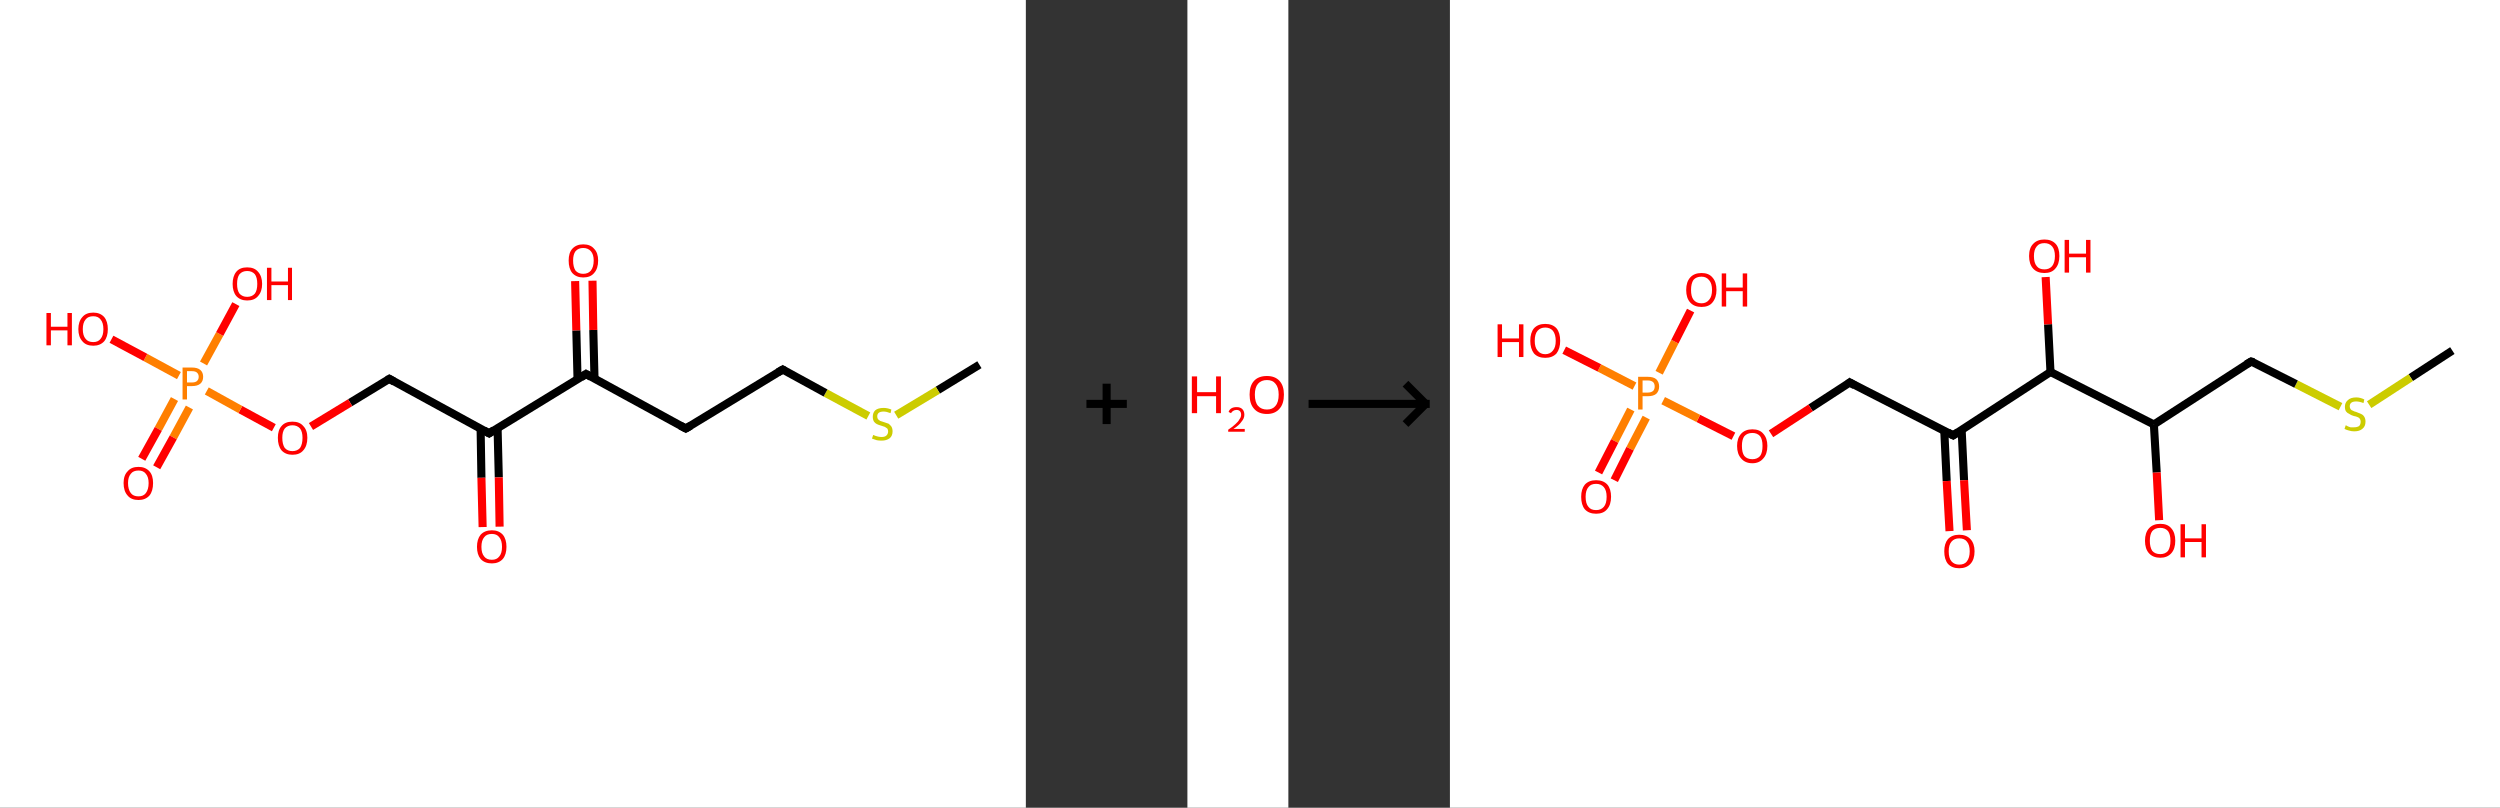 <?xml version='1.0' encoding='ASCII' standalone='yes'?>
<svg xmlns="http://www.w3.org/2000/svg" xmlns:xlink="http://www.w3.org/1999/xlink" version="1.1" width="619.0px" viewBox="0 0 619.0 200.0" height="200.0px">
  <rect x="0" y="0" width="619.0" height="200.0" fill="#333333" stroke="none"/>
  <g>
    <g transform="translate(0, 0) scale(1 1) "><!-- END OF HEADER -->
<rect style="opacity:1.0;fill:#FFFFFF;stroke:none" width="254.0" height="200.0" x="0.0" y="0.0"> </rect>
<path class="bond-0 atom-0 atom-1" d="M 242.5,90.3 L 232.2,96.6" style="fill:none;fill-rule:evenodd;stroke:#000000;stroke-width:2.0px;stroke-linecap:butt;stroke-linejoin:miter;stroke-opacity:1"/>
<path class="bond-0 atom-0 atom-1" d="M 232.2,96.6 L 221.9,102.8" style="fill:none;fill-rule:evenodd;stroke:#CCCC00;stroke-width:2.0px;stroke-linecap:butt;stroke-linejoin:miter;stroke-opacity:1"/>
<path class="bond-1 atom-1 atom-2" d="M 215.0,103.0 L 204.4,97.3" style="fill:none;fill-rule:evenodd;stroke:#CCCC00;stroke-width:2.0px;stroke-linecap:butt;stroke-linejoin:miter;stroke-opacity:1"/>
<path class="bond-1 atom-1 atom-2" d="M 204.4,97.3 L 193.8,91.5" style="fill:none;fill-rule:evenodd;stroke:#000000;stroke-width:2.0px;stroke-linecap:butt;stroke-linejoin:miter;stroke-opacity:1"/>
<path class="bond-2 atom-2 atom-3" d="M 193.8,91.5 L 169.8,106.1" style="fill:none;fill-rule:evenodd;stroke:#000000;stroke-width:2.0px;stroke-linecap:butt;stroke-linejoin:miter;stroke-opacity:1"/>
<path class="bond-3 atom-3 atom-4" d="M 169.8,106.1 L 145.1,92.6" style="fill:none;fill-rule:evenodd;stroke:#000000;stroke-width:2.0px;stroke-linecap:butt;stroke-linejoin:miter;stroke-opacity:1"/>
<path class="bond-4 atom-4 atom-5" d="M 147.2,93.8 L 146.9,81.7" style="fill:none;fill-rule:evenodd;stroke:#000000;stroke-width:2.0px;stroke-linecap:butt;stroke-linejoin:miter;stroke-opacity:1"/>
<path class="bond-4 atom-4 atom-5" d="M 146.9,81.7 L 146.7,69.5" style="fill:none;fill-rule:evenodd;stroke:#FF0000;stroke-width:2.0px;stroke-linecap:butt;stroke-linejoin:miter;stroke-opacity:1"/>
<path class="bond-4 atom-4 atom-5" d="M 143.0,93.9 L 142.7,81.8" style="fill:none;fill-rule:evenodd;stroke:#000000;stroke-width:2.0px;stroke-linecap:butt;stroke-linejoin:miter;stroke-opacity:1"/>
<path class="bond-4 atom-4 atom-5" d="M 142.7,81.8 L 142.4,69.6" style="fill:none;fill-rule:evenodd;stroke:#FF0000;stroke-width:2.0px;stroke-linecap:butt;stroke-linejoin:miter;stroke-opacity:1"/>
<path class="bond-5 atom-4 atom-6" d="M 145.1,92.6 L 121.1,107.3" style="fill:none;fill-rule:evenodd;stroke:#000000;stroke-width:2.0px;stroke-linecap:butt;stroke-linejoin:miter;stroke-opacity:1"/>
<path class="bond-6 atom-6 atom-7" d="M 119.0,106.1 L 119.2,118.3" style="fill:none;fill-rule:evenodd;stroke:#000000;stroke-width:2.0px;stroke-linecap:butt;stroke-linejoin:miter;stroke-opacity:1"/>
<path class="bond-6 atom-6 atom-7" d="M 119.2,118.3 L 119.5,130.5" style="fill:none;fill-rule:evenodd;stroke:#FF0000;stroke-width:2.0px;stroke-linecap:butt;stroke-linejoin:miter;stroke-opacity:1"/>
<path class="bond-6 atom-6 atom-7" d="M 123.2,106.0 L 123.5,118.2" style="fill:none;fill-rule:evenodd;stroke:#000000;stroke-width:2.0px;stroke-linecap:butt;stroke-linejoin:miter;stroke-opacity:1"/>
<path class="bond-6 atom-6 atom-7" d="M 123.5,118.2 L 123.7,130.4" style="fill:none;fill-rule:evenodd;stroke:#FF0000;stroke-width:2.0px;stroke-linecap:butt;stroke-linejoin:miter;stroke-opacity:1"/>
<path class="bond-7 atom-6 atom-8" d="M 121.1,107.3 L 96.4,93.8" style="fill:none;fill-rule:evenodd;stroke:#000000;stroke-width:2.0px;stroke-linecap:butt;stroke-linejoin:miter;stroke-opacity:1"/>
<path class="bond-8 atom-8 atom-9" d="M 96.4,93.8 L 86.7,99.7" style="fill:none;fill-rule:evenodd;stroke:#000000;stroke-width:2.0px;stroke-linecap:butt;stroke-linejoin:miter;stroke-opacity:1"/>
<path class="bond-8 atom-8 atom-9" d="M 86.7,99.7 L 77.0,105.6" style="fill:none;fill-rule:evenodd;stroke:#FF0000;stroke-width:2.0px;stroke-linecap:butt;stroke-linejoin:miter;stroke-opacity:1"/>
<path class="bond-9 atom-9 atom-10" d="M 67.8,105.9 L 59.5,101.4" style="fill:none;fill-rule:evenodd;stroke:#FF0000;stroke-width:2.0px;stroke-linecap:butt;stroke-linejoin:miter;stroke-opacity:1"/>
<path class="bond-9 atom-9 atom-10" d="M 59.5,101.4 L 51.2,96.8" style="fill:none;fill-rule:evenodd;stroke:#FF7F00;stroke-width:2.0px;stroke-linecap:butt;stroke-linejoin:miter;stroke-opacity:1"/>
<path class="bond-10 atom-10 atom-11" d="M 43.2,98.8 L 39.2,106.2" style="fill:none;fill-rule:evenodd;stroke:#FF7F00;stroke-width:2.0px;stroke-linecap:butt;stroke-linejoin:miter;stroke-opacity:1"/>
<path class="bond-10 atom-10 atom-11" d="M 39.2,106.2 L 35.1,113.6" style="fill:none;fill-rule:evenodd;stroke:#FF0000;stroke-width:2.0px;stroke-linecap:butt;stroke-linejoin:miter;stroke-opacity:1"/>
<path class="bond-10 atom-10 atom-11" d="M 46.9,100.9 L 42.9,108.3" style="fill:none;fill-rule:evenodd;stroke:#FF7F00;stroke-width:2.0px;stroke-linecap:butt;stroke-linejoin:miter;stroke-opacity:1"/>
<path class="bond-10 atom-10 atom-11" d="M 42.9,108.3 L 38.8,115.7" style="fill:none;fill-rule:evenodd;stroke:#FF0000;stroke-width:2.0px;stroke-linecap:butt;stroke-linejoin:miter;stroke-opacity:1"/>
<path class="bond-11 atom-10 atom-12" d="M 50.4,90.0 L 54.4,82.7" style="fill:none;fill-rule:evenodd;stroke:#FF7F00;stroke-width:2.0px;stroke-linecap:butt;stroke-linejoin:miter;stroke-opacity:1"/>
<path class="bond-11 atom-10 atom-12" d="M 54.4,82.7 L 58.4,75.3" style="fill:none;fill-rule:evenodd;stroke:#FF0000;stroke-width:2.0px;stroke-linecap:butt;stroke-linejoin:miter;stroke-opacity:1"/>
<path class="bond-12 atom-10 atom-13" d="M 44.3,93.0 L 36.0,88.5" style="fill:none;fill-rule:evenodd;stroke:#FF7F00;stroke-width:2.0px;stroke-linecap:butt;stroke-linejoin:miter;stroke-opacity:1"/>
<path class="bond-12 atom-10 atom-13" d="M 36.0,88.5 L 27.6,84.0" style="fill:none;fill-rule:evenodd;stroke:#FF0000;stroke-width:2.0px;stroke-linecap:butt;stroke-linejoin:miter;stroke-opacity:1"/>
<path d="M 194.3,91.8 L 193.8,91.5 L 192.6,92.2" style="fill:none;stroke:#000000;stroke-width:2.0px;stroke-linecap:butt;stroke-linejoin:miter;stroke-opacity:1;"/>
<path d="M 171.0,105.4 L 169.8,106.1 L 168.5,105.4" style="fill:none;stroke:#000000;stroke-width:2.0px;stroke-linecap:butt;stroke-linejoin:miter;stroke-opacity:1;"/>
<path d="M 146.3,93.3 L 145.1,92.6 L 143.9,93.4" style="fill:none;stroke:#000000;stroke-width:2.0px;stroke-linecap:butt;stroke-linejoin:miter;stroke-opacity:1;"/>
<path d="M 122.3,106.5 L 121.1,107.3 L 119.9,106.6" style="fill:none;stroke:#000000;stroke-width:2.0px;stroke-linecap:butt;stroke-linejoin:miter;stroke-opacity:1;"/>
<path d="M 97.6,94.5 L 96.4,93.8 L 95.9,94.1" style="fill:none;stroke:#000000;stroke-width:2.0px;stroke-linecap:butt;stroke-linejoin:miter;stroke-opacity:1;"/>
<path class="atom-1" d="M 216.2 107.7 Q 216.3 107.7, 216.7 107.9 Q 217.0 108.0, 217.4 108.1 Q 217.9 108.2, 218.3 108.2 Q 219.0 108.2, 219.4 107.9 Q 219.9 107.5, 219.9 106.8 Q 219.9 106.4, 219.7 106.1 Q 219.4 105.9, 219.1 105.7 Q 218.8 105.6, 218.2 105.4 Q 217.5 105.2, 217.1 105.0 Q 216.7 104.8, 216.4 104.4 Q 216.1 103.9, 216.1 103.2 Q 216.1 102.2, 216.7 101.6 Q 217.4 101.0, 218.8 101.0 Q 219.7 101.0, 220.7 101.4 L 220.5 102.3 Q 219.5 101.9, 218.8 101.9 Q 218.0 101.9, 217.6 102.2 Q 217.2 102.5, 217.2 103.1 Q 217.2 103.5, 217.4 103.8 Q 217.6 104.0, 217.9 104.2 Q 218.3 104.3, 218.8 104.5 Q 219.5 104.7, 220.0 104.9 Q 220.4 105.2, 220.7 105.6 Q 221.0 106.1, 221.0 106.8 Q 221.0 107.9, 220.3 108.5 Q 219.5 109.1, 218.3 109.1 Q 217.6 109.1, 217.1 109.0 Q 216.5 108.8, 215.9 108.6 L 216.2 107.7 " fill="#CCCC00"/>
<path class="atom-5" d="M 140.8 64.5 Q 140.8 62.6, 141.7 61.6 Q 142.7 60.5, 144.4 60.5 Q 146.2 60.5, 147.1 61.6 Q 148.1 62.6, 148.1 64.5 Q 148.1 66.5, 147.1 67.6 Q 146.2 68.7, 144.4 68.7 Q 142.7 68.7, 141.7 67.6 Q 140.8 66.5, 140.8 64.5 M 144.4 67.8 Q 145.6 67.8, 146.3 67.0 Q 147.0 66.1, 147.0 64.5 Q 147.0 63.0, 146.3 62.2 Q 145.6 61.4, 144.4 61.4 Q 143.2 61.4, 142.5 62.2 Q 141.9 63.0, 141.9 64.5 Q 141.9 66.1, 142.5 67.0 Q 143.2 67.8, 144.4 67.8 " fill="#FF0000"/>
<path class="atom-7" d="M 118.1 135.4 Q 118.1 133.5, 119.0 132.4 Q 120.0 131.3, 121.8 131.3 Q 123.5 131.3, 124.5 132.4 Q 125.4 133.5, 125.4 135.4 Q 125.4 137.3, 124.5 138.4 Q 123.5 139.5, 121.8 139.5 Q 120.0 139.5, 119.0 138.4 Q 118.1 137.3, 118.1 135.4 M 121.8 138.6 Q 123.0 138.6, 123.6 137.8 Q 124.3 137.0, 124.3 135.4 Q 124.3 133.8, 123.6 133.0 Q 123.0 132.2, 121.8 132.2 Q 120.5 132.2, 119.9 133.0 Q 119.2 133.8, 119.2 135.4 Q 119.2 137.0, 119.9 137.8 Q 120.5 138.6, 121.8 138.6 " fill="#FF0000"/>
<path class="atom-9" d="M 68.8 108.4 Q 68.8 106.5, 69.7 105.5 Q 70.6 104.4, 72.4 104.4 Q 74.2 104.4, 75.1 105.5 Q 76.1 106.5, 76.1 108.4 Q 76.1 110.4, 75.1 111.5 Q 74.2 112.6, 72.4 112.6 Q 70.7 112.6, 69.7 111.5 Q 68.8 110.4, 68.8 108.4 M 72.4 111.7 Q 73.6 111.7, 74.3 110.9 Q 74.9 110.0, 74.9 108.4 Q 74.9 106.9, 74.3 106.1 Q 73.6 105.3, 72.4 105.3 Q 71.2 105.3, 70.5 106.1 Q 69.9 106.9, 69.9 108.4 Q 69.9 110.0, 70.5 110.9 Q 71.2 111.7, 72.4 111.7 " fill="#FF0000"/>
<path class="atom-10" d="M 47.5 91.0 Q 48.9 91.0, 49.6 91.6 Q 50.3 92.2, 50.3 93.3 Q 50.3 94.4, 49.6 95.0 Q 48.9 95.6, 47.5 95.6 L 46.3 95.6 L 46.3 98.9 L 45.2 98.9 L 45.2 91.0 L 47.5 91.0 M 47.5 94.7 Q 48.3 94.7, 48.7 94.4 Q 49.2 94.0, 49.2 93.3 Q 49.2 92.6, 48.7 92.2 Q 48.3 91.9, 47.5 91.9 L 46.3 91.9 L 46.3 94.7 L 47.5 94.7 " fill="#FF7F00"/>
<path class="atom-11" d="M 30.6 119.6 Q 30.6 117.7, 31.6 116.7 Q 32.5 115.6, 34.3 115.6 Q 36.0 115.6, 37.0 116.7 Q 37.9 117.7, 37.9 119.6 Q 37.9 121.6, 37.0 122.7 Q 36.0 123.8, 34.3 123.8 Q 32.5 123.8, 31.6 122.7 Q 30.6 121.6, 30.6 119.6 M 34.3 122.9 Q 35.5 122.9, 36.1 122.1 Q 36.8 121.2, 36.8 119.6 Q 36.8 118.1, 36.1 117.3 Q 35.5 116.5, 34.3 116.5 Q 33.0 116.5, 32.4 117.3 Q 31.7 118.1, 31.7 119.6 Q 31.7 121.2, 32.4 122.1 Q 33.0 122.9, 34.3 122.9 " fill="#FF0000"/>
<path class="atom-12" d="M 57.6 70.3 Q 57.6 68.4, 58.5 67.3 Q 59.4 66.2, 61.2 66.2 Q 63.0 66.2, 63.9 67.3 Q 64.9 68.4, 64.9 70.3 Q 64.9 72.2, 63.9 73.3 Q 63.0 74.4, 61.2 74.4 Q 59.5 74.4, 58.5 73.3 Q 57.6 72.2, 57.6 70.3 M 61.2 73.5 Q 62.4 73.5, 63.1 72.7 Q 63.7 71.9, 63.7 70.3 Q 63.7 68.7, 63.1 67.9 Q 62.4 67.1, 61.2 67.1 Q 60.0 67.1, 59.3 67.9 Q 58.7 68.7, 58.7 70.3 Q 58.7 71.9, 59.3 72.7 Q 60.0 73.5, 61.2 73.5 " fill="#FF0000"/>
<path class="atom-12" d="M 66.1 66.3 L 67.2 66.3 L 67.2 69.7 L 71.3 69.7 L 71.3 66.3 L 72.3 66.3 L 72.3 74.3 L 71.3 74.3 L 71.3 70.6 L 67.2 70.6 L 67.2 74.3 L 66.1 74.3 L 66.1 66.3 " fill="#FF0000"/>
<path class="atom-13" d="M 11.5 77.5 L 12.6 77.5 L 12.6 80.9 L 16.7 80.9 L 16.7 77.5 L 17.8 77.5 L 17.8 85.5 L 16.7 85.5 L 16.7 81.8 L 12.6 81.8 L 12.6 85.5 L 11.5 85.5 L 11.5 77.5 " fill="#FF0000"/>
<path class="atom-13" d="M 19.4 81.5 Q 19.4 79.6, 20.4 78.5 Q 21.3 77.4, 23.1 77.4 Q 24.8 77.4, 25.8 78.5 Q 26.7 79.6, 26.7 81.5 Q 26.7 83.4, 25.8 84.5 Q 24.8 85.6, 23.1 85.6 Q 21.3 85.6, 20.4 84.5 Q 19.4 83.4, 19.4 81.5 M 23.1 84.7 Q 24.3 84.7, 24.9 83.9 Q 25.6 83.1, 25.6 81.5 Q 25.6 79.9, 24.9 79.1 Q 24.3 78.3, 23.1 78.3 Q 21.8 78.3, 21.2 79.1 Q 20.5 79.9, 20.5 81.5 Q 20.5 83.1, 21.2 83.9 Q 21.8 84.7, 23.1 84.7 " fill="#FF0000"/>
</g>
    <g transform="translate(254, 0) scale(1 1) "><line x1="15" y1="100" x2="25" y2="100" style="stroke:rgb(0,0,0);stroke-width:2"/>
  <line x1="20" y1="95" x2="20" y2="105" style="stroke:rgb(0,0,0);stroke-width:2"/>
</g>
    <g transform="translate(294.0, 0) scale(1 1) "><!-- END OF HEADER -->
<rect style="opacity:1.0;fill:#FFFFFF;stroke:none" width="25.0" height="200.0" x="0.0" y="0.0"> </rect>
<path class="atom-0" d="M 1.1 93.2 L 2.4 93.2 L 2.4 97.1 L 7.1 97.1 L 7.1 93.2 L 8.3 93.2 L 8.3 102.3 L 7.1 102.3 L 7.1 98.1 L 2.4 98.1 L 2.4 102.3 L 1.1 102.3 L 1.1 93.2 " fill="#FF0000"/>
<path class="atom-0" d="M 10.2 102.0 Q 10.4 101.4, 10.9 101.1 Q 11.4 100.8, 12.2 100.8 Q 13.1 100.8, 13.6 101.3 Q 14.1 101.8, 14.1 102.7 Q 14.1 103.6, 13.4 104.4 Q 12.8 105.3, 11.4 106.2 L 14.2 106.2 L 14.2 106.9 L 10.1 106.9 L 10.1 106.4 Q 11.3 105.6, 11.9 105.0 Q 12.6 104.4, 12.9 103.8 Q 13.3 103.3, 13.3 102.7 Q 13.3 102.1, 13.0 101.8 Q 12.7 101.5, 12.2 101.5 Q 11.7 101.5, 11.4 101.7 Q 11.0 101.9, 10.8 102.3 L 10.2 102.0 " fill="#FF0000"/>
<path class="atom-0" d="M 15.4 97.7 Q 15.4 95.5, 16.5 94.3 Q 17.6 93.1, 19.7 93.1 Q 21.7 93.1, 22.8 94.3 Q 23.9 95.5, 23.9 97.7 Q 23.9 100.0, 22.8 101.2 Q 21.7 102.5, 19.7 102.5 Q 17.6 102.5, 16.5 101.2 Q 15.4 100.0, 15.4 97.7 M 19.7 101.4 Q 21.1 101.4, 21.8 100.5 Q 22.6 99.6, 22.6 97.7 Q 22.6 95.9, 21.8 95.0 Q 21.1 94.1, 19.7 94.1 Q 18.3 94.1, 17.5 95.0 Q 16.7 95.9, 16.7 97.7 Q 16.7 99.6, 17.5 100.5 Q 18.3 101.4, 19.7 101.4 " fill="#FF0000"/>
</g>
    <g transform="translate(319.0, 0) scale(1 1) "><line x1="5" y1="100" x2="35" y2="100" style="stroke:rgb(0,0,0);stroke-width:2"/>
  <line x1="34" y1="100" x2="29" y2="95" style="stroke:rgb(0,0,0);stroke-width:2"/>
  <line x1="34" y1="100" x2="29" y2="105" style="stroke:rgb(0,0,0);stroke-width:2"/>
</g>
    <g transform="translate(359.0, 0) scale(1 1) "><!-- END OF HEADER -->
<rect style="opacity:1.0;fill:#FFFFFF;stroke:none" width="260.0" height="200.0" x="0.0" y="0.0"> </rect>
<path class="bond-0 atom-0 atom-1" d="M 248.2,86.8 L 237.9,93.5" style="fill:none;fill-rule:evenodd;stroke:#000000;stroke-width:2.0px;stroke-linecap:butt;stroke-linejoin:miter;stroke-opacity:1"/>
<path class="bond-0 atom-0 atom-1" d="M 237.9,93.5 L 227.6,100.2" style="fill:none;fill-rule:evenodd;stroke:#CCCC00;stroke-width:2.0px;stroke-linecap:butt;stroke-linejoin:miter;stroke-opacity:1"/>
<path class="bond-1 atom-1 atom-2" d="M 220.5,100.7 L 209.5,95.1" style="fill:none;fill-rule:evenodd;stroke:#CCCC00;stroke-width:2.0px;stroke-linecap:butt;stroke-linejoin:miter;stroke-opacity:1"/>
<path class="bond-1 atom-1 atom-2" d="M 209.5,95.1 L 198.4,89.5" style="fill:none;fill-rule:evenodd;stroke:#000000;stroke-width:2.0px;stroke-linecap:butt;stroke-linejoin:miter;stroke-opacity:1"/>
<path class="bond-2 atom-2 atom-3" d="M 198.4,89.5 L 174.3,105.1" style="fill:none;fill-rule:evenodd;stroke:#000000;stroke-width:2.0px;stroke-linecap:butt;stroke-linejoin:miter;stroke-opacity:1"/>
<path class="bond-3 atom-3 atom-4" d="M 174.3,105.1 L 175.0,117.0" style="fill:none;fill-rule:evenodd;stroke:#000000;stroke-width:2.0px;stroke-linecap:butt;stroke-linejoin:miter;stroke-opacity:1"/>
<path class="bond-3 atom-3 atom-4" d="M 175.0,117.0 L 175.6,128.8" style="fill:none;fill-rule:evenodd;stroke:#FF0000;stroke-width:2.0px;stroke-linecap:butt;stroke-linejoin:miter;stroke-opacity:1"/>
<path class="bond-4 atom-3 atom-5" d="M 174.3,105.1 L 148.7,92.1" style="fill:none;fill-rule:evenodd;stroke:#000000;stroke-width:2.0px;stroke-linecap:butt;stroke-linejoin:miter;stroke-opacity:1"/>
<path class="bond-5 atom-5 atom-6" d="M 148.7,92.1 L 148.1,80.3" style="fill:none;fill-rule:evenodd;stroke:#000000;stroke-width:2.0px;stroke-linecap:butt;stroke-linejoin:miter;stroke-opacity:1"/>
<path class="bond-5 atom-5 atom-6" d="M 148.1,80.3 L 147.5,68.6" style="fill:none;fill-rule:evenodd;stroke:#FF0000;stroke-width:2.0px;stroke-linecap:butt;stroke-linejoin:miter;stroke-opacity:1"/>
<path class="bond-6 atom-5 atom-7" d="M 148.7,92.1 L 124.6,107.8" style="fill:none;fill-rule:evenodd;stroke:#000000;stroke-width:2.0px;stroke-linecap:butt;stroke-linejoin:miter;stroke-opacity:1"/>
<path class="bond-7 atom-7 atom-8" d="M 122.4,106.6 L 123.0,119.1" style="fill:none;fill-rule:evenodd;stroke:#000000;stroke-width:2.0px;stroke-linecap:butt;stroke-linejoin:miter;stroke-opacity:1"/>
<path class="bond-7 atom-7 atom-8" d="M 123.0,119.1 L 123.7,131.5" style="fill:none;fill-rule:evenodd;stroke:#FF0000;stroke-width:2.0px;stroke-linecap:butt;stroke-linejoin:miter;stroke-opacity:1"/>
<path class="bond-7 atom-7 atom-8" d="M 126.7,106.4 L 127.3,118.9" style="fill:none;fill-rule:evenodd;stroke:#000000;stroke-width:2.0px;stroke-linecap:butt;stroke-linejoin:miter;stroke-opacity:1"/>
<path class="bond-7 atom-7 atom-8" d="M 127.3,118.9 L 128.0,131.3" style="fill:none;fill-rule:evenodd;stroke:#FF0000;stroke-width:2.0px;stroke-linecap:butt;stroke-linejoin:miter;stroke-opacity:1"/>
<path class="bond-8 atom-7 atom-9" d="M 124.6,107.8 L 99.0,94.7" style="fill:none;fill-rule:evenodd;stroke:#000000;stroke-width:2.0px;stroke-linecap:butt;stroke-linejoin:miter;stroke-opacity:1"/>
<path class="bond-9 atom-9 atom-10" d="M 99.0,94.7 L 89.3,101.0" style="fill:none;fill-rule:evenodd;stroke:#000000;stroke-width:2.0px;stroke-linecap:butt;stroke-linejoin:miter;stroke-opacity:1"/>
<path class="bond-9 atom-9 atom-10" d="M 89.3,101.0 L 79.5,107.4" style="fill:none;fill-rule:evenodd;stroke:#FF0000;stroke-width:2.0px;stroke-linecap:butt;stroke-linejoin:miter;stroke-opacity:1"/>
<path class="bond-10 atom-10 atom-11" d="M 70.2,108.0 L 61.5,103.6" style="fill:none;fill-rule:evenodd;stroke:#FF0000;stroke-width:2.0px;stroke-linecap:butt;stroke-linejoin:miter;stroke-opacity:1"/>
<path class="bond-10 atom-10 atom-11" d="M 61.5,103.6 L 52.8,99.2" style="fill:none;fill-rule:evenodd;stroke:#FF7F00;stroke-width:2.0px;stroke-linecap:butt;stroke-linejoin:miter;stroke-opacity:1"/>
<path class="bond-11 atom-11 atom-12" d="M 44.8,101.4 L 40.8,109.2" style="fill:none;fill-rule:evenodd;stroke:#FF7F00;stroke-width:2.0px;stroke-linecap:butt;stroke-linejoin:miter;stroke-opacity:1"/>
<path class="bond-11 atom-11 atom-12" d="M 40.8,109.2 L 36.8,117.0" style="fill:none;fill-rule:evenodd;stroke:#FF0000;stroke-width:2.0px;stroke-linecap:butt;stroke-linejoin:miter;stroke-opacity:1"/>
<path class="bond-11 atom-11 atom-12" d="M 48.6,103.4 L 44.6,111.1" style="fill:none;fill-rule:evenodd;stroke:#FF7F00;stroke-width:2.0px;stroke-linecap:butt;stroke-linejoin:miter;stroke-opacity:1"/>
<path class="bond-11 atom-11 atom-12" d="M 44.6,111.1 L 40.7,118.9" style="fill:none;fill-rule:evenodd;stroke:#FF0000;stroke-width:2.0px;stroke-linecap:butt;stroke-linejoin:miter;stroke-opacity:1"/>
<path class="bond-12 atom-11 atom-13" d="M 51.8,92.3 L 55.7,84.6" style="fill:none;fill-rule:evenodd;stroke:#FF7F00;stroke-width:2.0px;stroke-linecap:butt;stroke-linejoin:miter;stroke-opacity:1"/>
<path class="bond-12 atom-11 atom-13" d="M 55.7,84.6 L 59.6,76.9" style="fill:none;fill-rule:evenodd;stroke:#FF0000;stroke-width:2.0px;stroke-linecap:butt;stroke-linejoin:miter;stroke-opacity:1"/>
<path class="bond-13 atom-11 atom-14" d="M 45.7,95.6 L 37.0,91.1" style="fill:none;fill-rule:evenodd;stroke:#FF7F00;stroke-width:2.0px;stroke-linecap:butt;stroke-linejoin:miter;stroke-opacity:1"/>
<path class="bond-13 atom-11 atom-14" d="M 37.0,91.1 L 28.3,86.7" style="fill:none;fill-rule:evenodd;stroke:#FF0000;stroke-width:2.0px;stroke-linecap:butt;stroke-linejoin:miter;stroke-opacity:1"/>
<path d="M 199.0,89.7 L 198.4,89.5 L 197.2,90.2" style="fill:none;stroke:#000000;stroke-width:2.0px;stroke-linecap:butt;stroke-linejoin:miter;stroke-opacity:1;"/>
<path d="M 125.8,107.0 L 124.6,107.8 L 123.3,107.1" style="fill:none;stroke:#000000;stroke-width:2.0px;stroke-linecap:butt;stroke-linejoin:miter;stroke-opacity:1;"/>
<path d="M 100.2,95.4 L 99.0,94.7 L 98.5,95.1" style="fill:none;stroke:#000000;stroke-width:2.0px;stroke-linecap:butt;stroke-linejoin:miter;stroke-opacity:1;"/>
<path class="atom-1" d="M 221.8 105.3 Q 221.9 105.3, 222.2 105.5 Q 222.6 105.7, 223.0 105.8 Q 223.5 105.8, 223.9 105.8 Q 224.6 105.8, 225.1 105.5 Q 225.5 105.1, 225.5 104.4 Q 225.5 104.0, 225.3 103.7 Q 225.1 103.4, 224.8 103.3 Q 224.4 103.1, 223.8 103.0 Q 223.1 102.8, 222.7 102.5 Q 222.2 102.3, 221.9 101.9 Q 221.6 101.5, 221.6 100.7 Q 221.6 99.7, 222.3 99.1 Q 223.0 98.4, 224.4 98.4 Q 225.4 98.4, 226.4 98.9 L 226.2 99.8 Q 225.2 99.4, 224.4 99.4 Q 223.6 99.4, 223.2 99.7 Q 222.8 100.0, 222.8 100.6 Q 222.8 101.0, 223.0 101.3 Q 223.2 101.6, 223.6 101.7 Q 223.9 101.9, 224.4 102.0 Q 225.2 102.3, 225.6 102.5 Q 226.1 102.7, 226.4 103.2 Q 226.7 103.7, 226.7 104.4 Q 226.7 105.6, 225.9 106.2 Q 225.2 106.8, 223.9 106.8 Q 223.2 106.8, 222.6 106.6 Q 222.1 106.5, 221.5 106.2 L 221.8 105.3 " fill="#CCCC00"/>
<path class="atom-4" d="M 172.1 133.9 Q 172.1 131.9, 173.1 130.8 Q 174.1 129.7, 175.9 129.7 Q 177.7 129.7, 178.6 130.8 Q 179.6 131.9, 179.6 133.9 Q 179.6 135.9, 178.6 137.0 Q 177.6 138.1, 175.9 138.1 Q 174.1 138.1, 173.1 137.0 Q 172.1 135.9, 172.1 133.9 M 175.9 137.2 Q 177.1 137.2, 177.8 136.4 Q 178.4 135.5, 178.4 133.9 Q 178.4 132.3, 177.8 131.5 Q 177.1 130.7, 175.9 130.7 Q 174.6 130.7, 173.9 131.5 Q 173.3 132.3, 173.3 133.9 Q 173.3 135.5, 173.9 136.4 Q 174.6 137.2, 175.9 137.2 " fill="#FF0000"/>
<path class="atom-4" d="M 180.9 129.8 L 182.0 129.8 L 182.0 133.3 L 186.1 133.3 L 186.1 129.8 L 187.2 129.8 L 187.2 138.0 L 186.1 138.0 L 186.1 134.2 L 182.0 134.2 L 182.0 138.0 L 180.9 138.0 L 180.9 129.8 " fill="#FF0000"/>
<path class="atom-6" d="M 143.4 63.4 Q 143.4 61.4, 144.4 60.4 Q 145.4 59.3, 147.2 59.3 Q 149.0 59.3, 150.0 60.4 Q 150.9 61.4, 150.9 63.4 Q 150.9 65.4, 149.9 66.5 Q 149.0 67.6, 147.2 67.6 Q 145.4 67.6, 144.4 66.5 Q 143.4 65.4, 143.4 63.4 M 147.2 66.7 Q 148.4 66.7, 149.1 65.9 Q 149.8 65.0, 149.8 63.4 Q 149.8 61.8, 149.1 61.0 Q 148.4 60.2, 147.2 60.2 Q 145.9 60.2, 145.3 61.0 Q 144.6 61.8, 144.6 63.4 Q 144.6 65.1, 145.3 65.9 Q 145.9 66.7, 147.2 66.7 " fill="#FF0000"/>
<path class="atom-6" d="M 152.2 59.4 L 153.3 59.4 L 153.3 62.8 L 157.5 62.8 L 157.5 59.4 L 158.6 59.4 L 158.6 67.5 L 157.5 67.5 L 157.5 63.7 L 153.3 63.7 L 153.3 67.5 L 152.2 67.5 L 152.2 59.4 " fill="#FF0000"/>
<path class="atom-8" d="M 122.4 136.5 Q 122.4 134.6, 123.3 133.5 Q 124.3 132.4, 126.1 132.4 Q 127.9 132.4, 128.9 133.5 Q 129.9 134.6, 129.9 136.5 Q 129.9 138.5, 128.9 139.6 Q 127.9 140.7, 126.1 140.7 Q 124.3 140.7, 123.3 139.6 Q 122.4 138.5, 122.4 136.5 M 126.1 139.8 Q 127.4 139.8, 128.0 139.0 Q 128.7 138.1, 128.7 136.5 Q 128.7 134.9, 128.0 134.1 Q 127.4 133.3, 126.1 133.3 Q 124.9 133.3, 124.2 134.1 Q 123.5 134.9, 123.5 136.5 Q 123.5 138.2, 124.2 139.0 Q 124.9 139.8, 126.1 139.8 " fill="#FF0000"/>
<path class="atom-10" d="M 71.1 110.4 Q 71.1 108.5, 72.1 107.4 Q 73.1 106.3, 74.9 106.3 Q 76.7 106.3, 77.6 107.4 Q 78.6 108.5, 78.6 110.4 Q 78.6 112.4, 77.6 113.5 Q 76.6 114.7, 74.9 114.7 Q 73.1 114.7, 72.1 113.5 Q 71.1 112.4, 71.1 110.4 M 74.9 113.7 Q 76.1 113.7, 76.8 112.9 Q 77.4 112.1, 77.4 110.4 Q 77.4 108.8, 76.8 108.0 Q 76.1 107.2, 74.9 107.2 Q 73.6 107.2, 72.9 108.0 Q 72.3 108.8, 72.3 110.4 Q 72.3 112.1, 72.9 112.9 Q 73.6 113.7, 74.9 113.7 " fill="#FF0000"/>
<path class="atom-11" d="M 49.0 93.3 Q 50.4 93.3, 51.1 93.9 Q 51.8 94.6, 51.8 95.7 Q 51.8 96.8, 51.1 97.5 Q 50.4 98.1, 49.0 98.1 L 47.7 98.1 L 47.7 101.4 L 46.6 101.4 L 46.6 93.3 L 49.0 93.3 M 49.0 97.2 Q 49.8 97.2, 50.3 96.8 Q 50.7 96.4, 50.7 95.7 Q 50.7 95.0, 50.3 94.6 Q 49.8 94.2, 49.0 94.2 L 47.7 94.2 L 47.7 97.2 L 49.0 97.2 " fill="#FF7F00"/>
<path class="atom-12" d="M 32.5 123.0 Q 32.5 121.1, 33.4 120.0 Q 34.4 118.9, 36.2 118.9 Q 38.0 118.9, 39.0 120.0 Q 39.9 121.1, 39.9 123.0 Q 39.9 125.0, 38.9 126.1 Q 38.0 127.2, 36.2 127.2 Q 34.4 127.2, 33.4 126.1 Q 32.5 125.0, 32.5 123.0 M 36.2 126.3 Q 37.4 126.3, 38.1 125.5 Q 38.8 124.7, 38.8 123.0 Q 38.8 121.4, 38.1 120.6 Q 37.4 119.8, 36.2 119.8 Q 34.9 119.8, 34.3 120.6 Q 33.6 121.4, 33.6 123.0 Q 33.6 124.7, 34.3 125.5 Q 34.9 126.3, 36.2 126.3 " fill="#FF0000"/>
<path class="atom-13" d="M 58.5 71.8 Q 58.5 69.8, 59.5 68.7 Q 60.5 67.6, 62.3 67.6 Q 64.1 67.6, 65.0 68.7 Q 66.0 69.8, 66.0 71.8 Q 66.0 73.7, 65.0 74.9 Q 64.1 76.0, 62.3 76.0 Q 60.5 76.0, 59.5 74.9 Q 58.5 73.8, 58.5 71.8 M 62.3 75.1 Q 63.5 75.1, 64.2 74.2 Q 64.9 73.4, 64.9 71.8 Q 64.9 70.2, 64.2 69.4 Q 63.5 68.5, 62.3 68.5 Q 61.0 68.5, 60.3 69.3 Q 59.7 70.2, 59.7 71.8 Q 59.7 73.4, 60.3 74.2 Q 61.0 75.1, 62.3 75.1 " fill="#FF0000"/>
<path class="atom-13" d="M 67.3 67.7 L 68.4 67.7 L 68.4 71.2 L 72.5 71.2 L 72.5 67.7 L 73.6 67.7 L 73.6 75.9 L 72.5 75.9 L 72.5 72.1 L 68.4 72.1 L 68.4 75.9 L 67.3 75.9 L 67.3 67.7 " fill="#FF0000"/>
<path class="atom-14" d="M 11.8 80.3 L 12.9 80.3 L 12.9 83.8 L 17.1 83.8 L 17.1 80.3 L 18.2 80.3 L 18.2 88.4 L 17.1 88.4 L 17.1 84.7 L 12.9 84.7 L 12.9 88.4 L 11.8 88.4 L 11.8 80.3 " fill="#FF0000"/>
<path class="atom-14" d="M 19.9 84.4 Q 19.9 82.4, 20.8 81.3 Q 21.8 80.2, 23.6 80.2 Q 25.4 80.2, 26.4 81.3 Q 27.3 82.4, 27.3 84.4 Q 27.3 86.3, 26.4 87.5 Q 25.4 88.6, 23.6 88.6 Q 21.8 88.6, 20.8 87.5 Q 19.9 86.3, 19.9 84.4 M 23.6 87.7 Q 24.8 87.7, 25.5 86.8 Q 26.2 86.0, 26.2 84.4 Q 26.2 82.8, 25.5 81.9 Q 24.8 81.1, 23.6 81.1 Q 22.4 81.1, 21.7 81.9 Q 21.0 82.7, 21.0 84.4 Q 21.0 86.0, 21.7 86.8 Q 22.4 87.7, 23.6 87.7 " fill="#FF0000"/>
</g>
  </g>
</svg>
